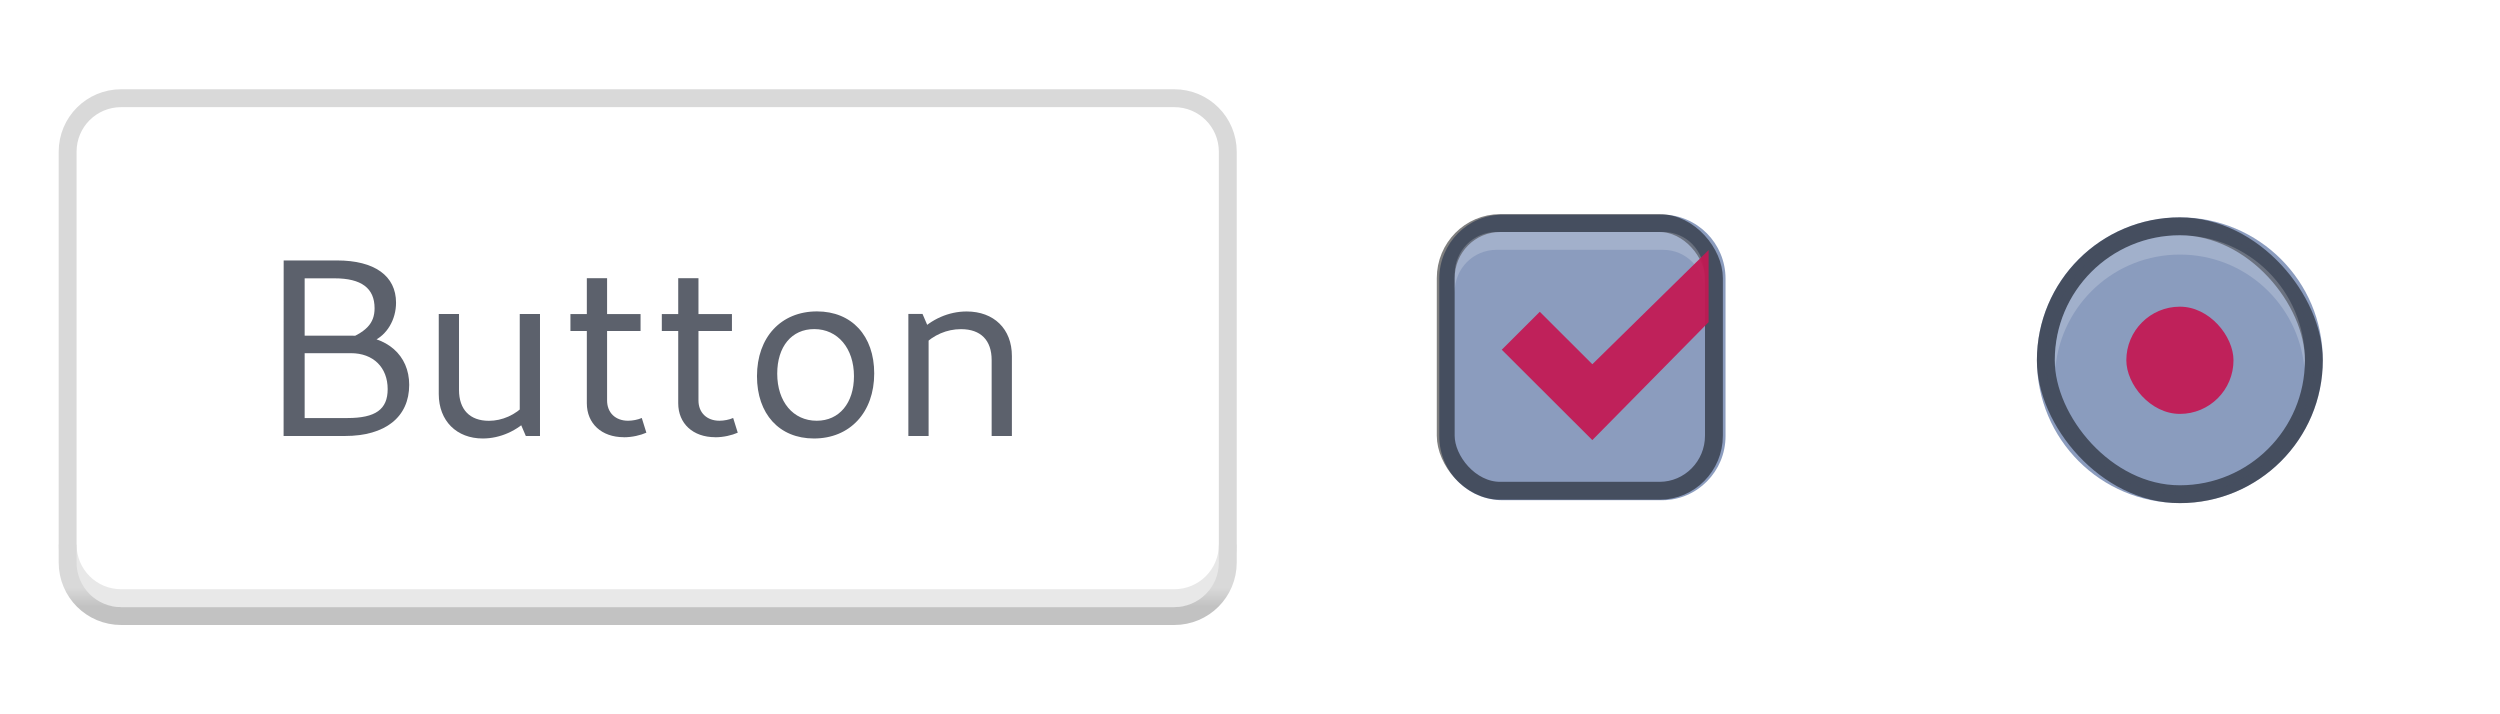 <?xml version="1.0" encoding="UTF-8" standalone="no"?>
<!-- Created with Inkscape (http://www.inkscape.org/) -->

<svg
   width="37.042mm"
   height="10.583mm"
   viewBox="0 0 37.042 10.583"
   version="1.1"
   id="svg5"
   inkscape:version="1.1.1 (3bf5ae0d25, 2021-09-20, custom)"
   sodipodi:docname="gtk3-light.svg"
   xmlns:inkscape="http://www.inkscape.org/namespaces/inkscape"
   xmlns:sodipodi="http://sodipodi.sourceforge.net/DTD/sodipodi-0.dtd"
   xmlns:xlink="http://www.w3.org/1999/xlink"
   xmlns="http://www.w3.org/2000/svg"
   xmlns:svg="http://www.w3.org/2000/svg">
  <sodipodi:namedview
     id="namedview7"
     pagecolor="#ffffff"
     bordercolor="#111111"
     borderopacity="1"
     inkscape:pageshadow="0"
     inkscape:pageopacity="0"
     inkscape:pagecheckerboard="1"
     inkscape:document-units="mm"
     showgrid="false"
     fit-margin-top="0"
     fit-margin-left="0"
     fit-margin-right="0"
     fit-margin-bottom="0"
     inkscape:zoom="5.5375421"
     inkscape:cx="36.839449"
     inkscape:cy="7.1331286"
     inkscape:window-width="2374"
     inkscape:window-height="1158"
     inkscape:window-x="1623"
     inkscape:window-y="508"
     inkscape:window-maximized="0"
     inkscape:current-layer="layer1" />
  <defs
     id="defs2">
    <linearGradient
       id="linearGradient4922"
       x1="5"
       x2="5"
       y1="1"
       y2="31"
       gradientUnits="userSpaceOnUse"
       xlink:href="#linearGradient4916"
       gradientTransform="matrix(-0.265,0,0,0.265,68.194,116.659)" />
    <linearGradient
       id="linearGradient4916">
      <stop
         style="stop-color:#d9d9d9"
         offset="0"
         id="stop2369" />
      <stop
         style="stop-color:#d9d9d9"
         offset=".929"
         id="stop2371" />
      <stop
         style="stop-color:#c2c2c2"
         offset=".964"
         id="stop2373" />
      <stop
         style="stop-color:#c2c2c2"
         offset="1"
         id="stop2375" />
    </linearGradient>
  </defs>
  <g
     inkscape:label="Capa 1"
     inkscape:groupmode="layer"
     id="layer1"
     transform="translate(-58.092,-117.343)">
    <rect
       style="opacity:1;fill:#ffffff;fill-opacity:1;stroke-width:7.937;stroke-linecap:round;stroke-linejoin:round"
       id="rect10022"
       width="37.042"
       height="10.583"
       x="58.092"
       y="117.343" />
    <g
       id="checkbox-checked"
       transform="matrix(0.264,0,0,0.264,69.646,112.508)">
      <g
         id="g20526">
        <path
           transform="matrix(1.004,0,0,1.002,-241.1,-190.45)"
           d="m 280.55,220.37 c -1.958,0 -3.545,1.611 -3.545,3.586 v 8.822 c 0,1.975 1.587,3.588 3.545,3.588 h 8.912 c 1.958,0 3.545,-1.613 3.545,-3.588 v -8.822 c 0,-1.975 -1.587,-3.586 -3.545,-3.586 z"
           style="color:#000000;fill:#8b9cbe;stroke-linejoin:round;-inkscape-stroke:none"
           id="path3800" />
        <rect
           x="37.375"
           y="30.834"
           width="15.053"
           height="15.024"
           rx="3.055"
           ry="3.092"
           style="color:#000000;opacity:0.5;fill:none;stroke:#000000;stroke-width:1.003;stroke-linejoin:round"
           id="rect3802" />
        <path
           d="m 37.877,34.716 v -1.002 c 0,-1.336 1.047,-2.38 2.351,-2.38 h 9.343 c 1.304,0 2.32,1.043 2.32,2.38 v 1.002 c 0,-1.336 -1.016,-2.38 -2.32,-2.38 h -9.343 c -1.304,0 -2.351,1.043 -2.351,2.38 z"
           style="color:#000000;text-indent:0;text-decoration-line:none;text-transform:none;opacity:0.2;fill:#ffffff"
           id="path3804" />
      </g>
      <rect
         x="36.906"
         y="30.333"
         width="16.024"
         height="16.03"
         style="color:#000000;fill:none"
         id="rect3807" />
      <g
         id="g5708">
        <g
           transform="matrix(1.004,0,0,1.002,-364.53,-308.31)"
           id="g3811">
          <path
             d="m 415,339.98 -6.5,6.394 -2.938,-2.938 -2.125,2.125 5.062,5.062 6.5,-6.606 z"
             style="color:#000000;text-indent:0;text-decoration-line:none;text-transform:none;isolation:auto;mix-blend-mode:normal;solid-color:#000000;fill:#c21953;fill-opacity:0.937;color-rendering:auto;image-rendering:auto;shape-rendering:auto"
             id="path3809" />
        </g>
      </g>
    </g>
    <g
       id="radio-checked"
       transform="matrix(0.247,0,0,0.247,-24.603,55.854)">
      <rect
         x="456.99"
         y="261.98"
         width="17.141"
         height="17.151"
         style="color:#000000;fill:none"
         id="rect3789" />
      <g
         id="g44759">
        <path
           d="m 465.56,261.98 c -4.741,0 -8.574,3.831 -8.574,8.57 0,4.739 3.833,8.57 8.574,8.57 4.741,0 8.576,-3.831 8.576,-8.57 0,-4.739 -3.835,-8.57 -8.576,-8.57 z"
           style="color:#000000;fill:#8b9cbe;stroke-linejoin:round;-inkscape-stroke:none"
           id="path3791" />
        <rect
           x="457.52"
           y="262.52"
           width="16.079"
           height="16.07"
           rx="8.442"
           ry="8.588"
           style="color:#000000;opacity:0.5;isolation:auto;mix-blend-mode:normal;solid-color:#000000;fill:#8b9cbe;stroke:#000000;stroke-width:1.072;stroke-linejoin:round;color-rendering:auto;image-rendering:auto;shape-rendering:auto"
           id="rect3793" />
        <path
           d="m 458.1,270.96 c -0.006,-0.129 -0.036,-0.267 -0.036,-0.397 0,-4.157 3.345,-7.503 7.499,-7.503 4.155,0 7.499,3.347 7.499,7.503 0,0.13 -0.029,0.268 -0.036,0.397 -0.383,-3.793 -3.568,-6.746 -7.463,-6.746 -3.895,0 -7.081,2.953 -7.463,6.746 z"
           style="color:#000000;isolation:auto;mix-blend-mode:normal;solid-color:#000000;fill:#ffffff;fill-opacity:0.2;color-rendering:auto;image-rendering:auto;shape-rendering:auto"
           id="path3795" />
      </g>
      <rect
         id="use15101-6"
         x="462.35"
         y="267.34"
         width="6.428"
         height="6.432"
         rx="3.214"
         ry="3.214"
         style="color:#000000;fill:#c21953;fill-opacity:0.937" />
    </g>
    <g
       id="g9695"
       transform="translate(0,0.236)" />
    <g
       id="g10474"
       transform="translate(0.029,1.742)">
      <path
         id="path2958"
         style="color:#000000;fill:#ffffff;stroke-width:0.265"
         d="m 59.859,117.056 c -0.44,0 -0.794,0.354 -0.794,0.794 v 6.085 c 0,0.44 0.354,0.794 0.794,0.794 h 7.805 7.805 c 0.44,0 0.794,-0.354 0.794,-0.794 v -6.085 c 0,-0.44 -0.354,-0.794 -0.794,-0.794 h -7.805 z"
         sodipodi:nodetypes="sssscsssscs" />
      <path
         d="m 59.065,118.114 c 0,-0.44 0.354,-0.794 0.794,-0.794 h 7.805 -0.008 7.805 c 0.44,0 0.794,0.354 0.794,0.794"
         style="color:#000000;fill:none;stroke:#ffffff;stroke-width:0.265;stroke-opacity:0.8"
         id="path2960"
         sodipodi:nodetypes="csccsc" />
      <path
         d="m 76.255,123.67 c 0,0.44 -0.354,0.794 -0.794,0.794 h -7.805 -7.797 c -0.44,0 -0.794,-0.354 -0.794,-0.794"
         style="color:#000000;fill:none;stroke:#e8e8e8;stroke-width:0.265"
         id="path945"
         sodipodi:nodetypes="cscsc" />
      <path
         id="path2964"
         style="color:#000000;fill:none;stroke:url(#linearGradient4922);stroke-width:0.265"
         d="m 59.859,117.056 c -0.44,0 -0.794,0.354 -0.794,0.794 v 6.085 c 0,0.44 0.354,0.794 0.794,0.794 h 7.797 0.008 7.797 c 0.44,0 0.794,-0.354 0.794,-0.794 v -6.085 c 0,-0.44 -0.354,-0.794 -0.794,-0.794 h -7.797 -0.008 z"
         sodipodi:nodetypes="ssssccssssccs" />
      <rect
         x="-67.664"
         y="116.659"
         width="2.117"
         height="8.467"
         rx="0"
         ry="0"
         style="color:#000000;fill:none;stroke-width:0.265"
         id="rect2968"
         transform="scale(-1,1)" />
      <rect
         x="67.656"
         y="116.659"
         width="2.117"
         height="8.467"
         rx="0"
         ry="0"
         style="color:#000000;fill:none;stroke-width:0.265"
         id="rect951" />
      <g
         aria-label="Button"
         id="text5977"
         style="font-size:3.751px;font-family:monospace;-inkscape-font-specification:monospace;fill:#5c616c;stroke-width:0.265">
        <path
           d="m 62.265,122.061 h 0.908 c 0.6,0 0.953,-0.281 0.953,-0.758 0,-0.439 -0.33,-0.728 -0.829,-0.728 h -0.848 v 0.259 h 0.814 c 0.33,0 0.544,0.21 0.544,0.533 0,0.3 -0.18,0.428 -0.596,0.428 h -0.634 v -2.07 h 0.443 c 0.398,0 0.593,0.146 0.593,0.443 0,0.229 -0.128,0.36 -0.473,0.488 h 0.45 c 0.206,-0.09 0.341,-0.319 0.341,-0.57 0,-0.398 -0.319,-0.626 -0.874,-0.626 h -0.791 z"
           style="-inkscape-font-specification:Cantarell"
           id="path10738" />
        <path
           d="m 65.216,122.098 c 0.255,0 0.514,-0.113 0.698,-0.311 l -0.071,-0.191 c -0.143,0.154 -0.341,0.24 -0.536,0.24 -0.281,0 -0.443,-0.165 -0.443,-0.458 v -1.125 h -0.3 v 1.185 c 0,0.401 0.266,0.66 0.653,0.66 z m 0.638,-0.037 h 0.21 v -1.808 h -0.3 v 1.598 z"
           style="-inkscape-font-specification:Cantarell"
           id="path10740" />
        <path
           d="m 67.306,122.08 c 0.124,0 0.248,-0.03 0.334,-0.068 l -0.068,-0.218 c -0.056,0.026 -0.139,0.041 -0.203,0.041 -0.188,0 -0.311,-0.12 -0.311,-0.3 v -1.812 H 66.758 v 1.853 c 0,0.3 0.218,0.503 0.548,0.503 z m -0.791,-1.575 h 1.039 v -0.251 h -1.039 z"
           style="-inkscape-font-specification:Cantarell"
           id="path10742" />
        <path
           d="m 68.66,122.08 c 0.124,0 0.248,-0.03 0.334,-0.068 l -0.068,-0.218 c -0.056,0.026 -0.139,0.041 -0.203,0.041 -0.188,0 -0.311,-0.12 -0.311,-0.3 v -1.812 h -0.3 v 1.853 c 0,0.3 0.218,0.503 0.548,0.503 z m -0.791,-1.575 h 1.039 v -0.251 h -1.039 z"
           style="-inkscape-font-specification:Cantarell"
           id="path10744" />
        <path
           d="m 70.123,122.098 c 0.533,0 0.893,-0.386 0.893,-0.964 0,-0.559 -0.334,-0.919 -0.848,-0.919 -0.533,0 -0.889,0.383 -0.889,0.96 0,0.559 0.33,0.923 0.844,0.923 z m 0.041,-0.263 c -0.349,0 -0.585,-0.281 -0.585,-0.698 0,-0.401 0.214,-0.66 0.548,-0.66 0.349,0 0.589,0.285 0.589,0.698 0,0.398 -0.218,0.66 -0.551,0.66 z"
           style="-inkscape-font-specification:Cantarell"
           id="path10746" />
        <path
           d="m 72.756,122.061 h 0.3 v -1.185 c 0,-0.401 -0.266,-0.66 -0.671,-0.66 -0.263,0 -0.521,0.113 -0.713,0.311 l 0.071,0.191 c 0.15,-0.154 0.349,-0.24 0.559,-0.24 0.293,0 0.454,0.165 0.454,0.458 z m -1.234,0 h 0.3 v -1.598 l -0.09,-0.21 h -0.21 z"
           style="-inkscape-font-specification:Cantarell"
           id="path10748" />
      </g>
    </g>
  </g>
</svg>
